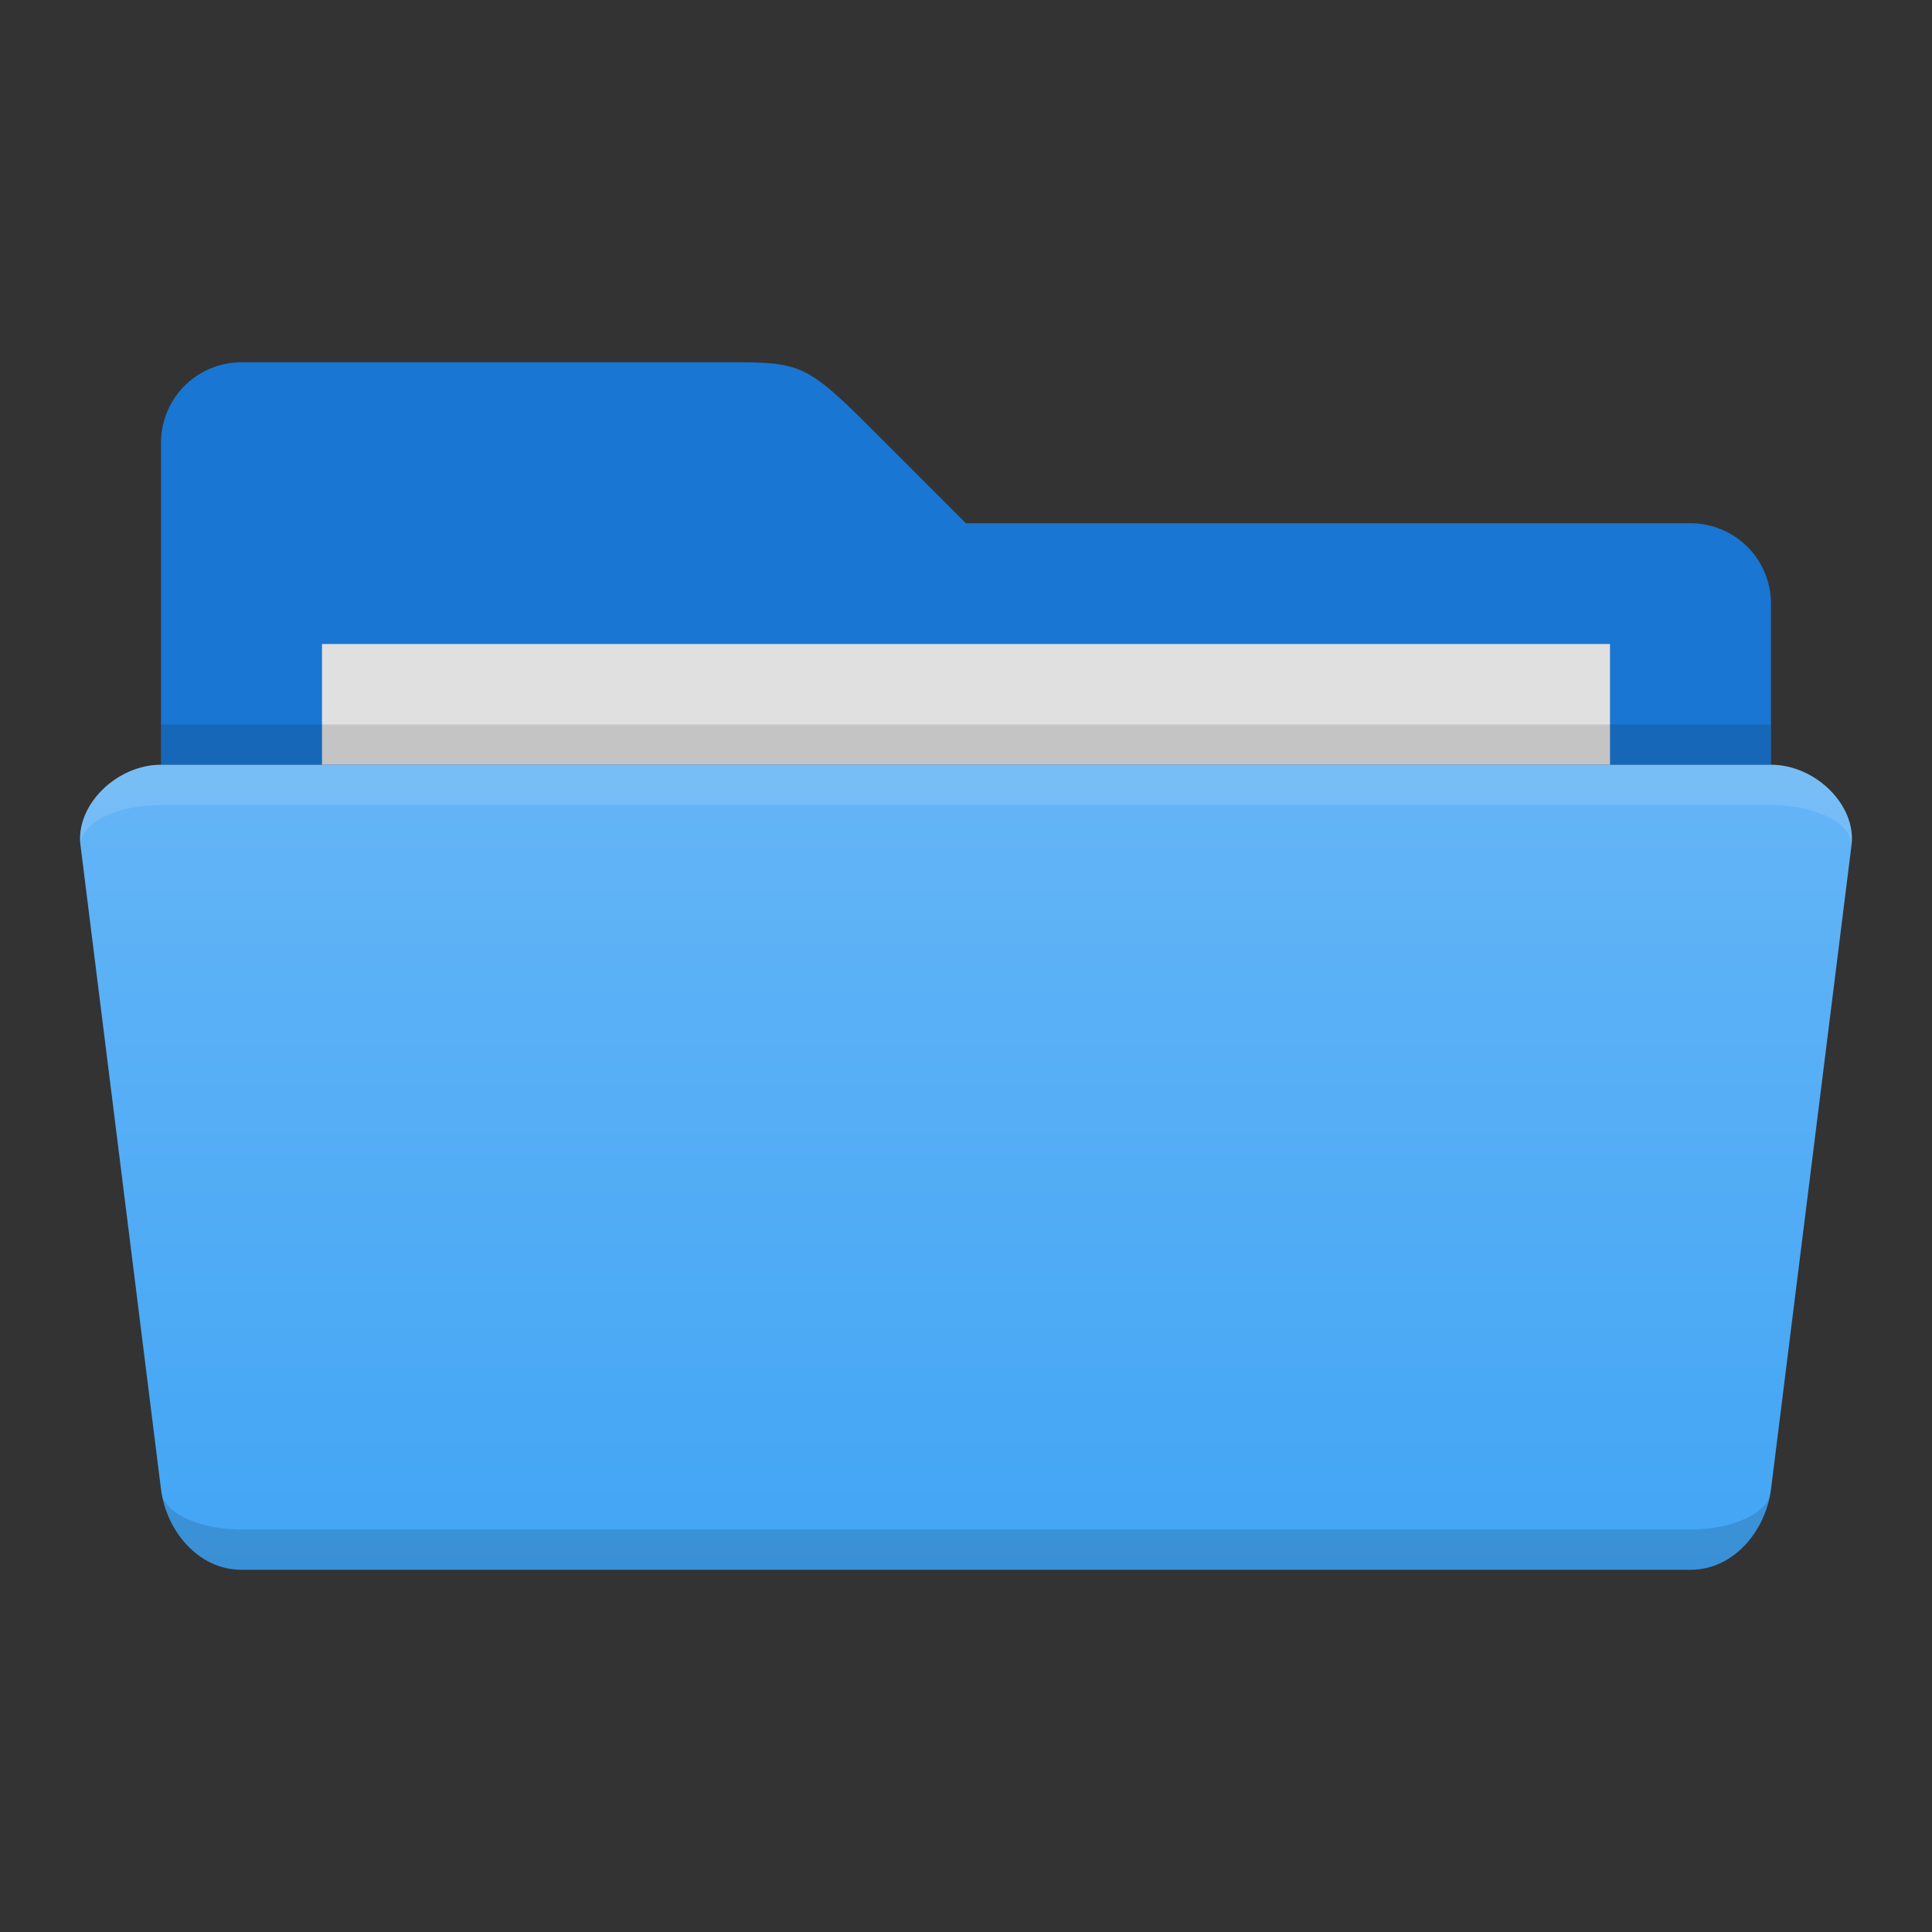 <svg xmlns="http://www.w3.org/2000/svg" viewBox="0 0 48 48">
  <rect x="0" y="0" width="48" height="48" fill="#333333" stroke="none"/>
  <defs>
    <linearGradient id="folder-front" x1="0%" y1="0%" x2="0%" y2="100%">
      <stop offset="0%" style="stop-color:#64B5F6"/> <!-- Blue 300 -->
      <stop offset="100%" style="stop-color:#42A5F5"/> <!-- Blue 400 -->
    </linearGradient>
    <style type="text/css">
      .folder-back { fill: #1976D2 /* Blue 700 */ }
      .folder-front { fill: url(#folder-front) }
      .document { fill: #E0E0E0 }
      .lighten { fill: white; fill-opacity: 0.125 }
      .darken { fill: black; fill-opacity: 0.125 }
    </style>
  </defs>

  <!-- Folder back -->
  <path class="folder-back" d="m 4,11 a 2,2 0 0 1 2,-2 h 12 c 2,0 2,0 4,2 l 2,2 h 18 a 2,2 0 0 1 2,2 v 4 h -40"/>

  <!-- Document -->
  <rect class="document" x="8" y="16" width="32" height="3"/>

  <!-- Folder front -->
  <rect class="darken" x="4" y="18" width="40" height="1"/>
  <path class="folder-front" d="m 6,39 c -1.1,0 -1.875,-1 -2,-2 l -2,-16 c -0.125,-1 0.9,-2 2,-2 h 40 c 1.1,0 2.125,1 2,2 l -2,16 c -0.125,1 -0.9,2 -2,2"/>
  <path class="lighten" d="m 2,21 c -0.125,-1 0.9,-2 2,-2 h 40 c 1.1,0 2.125,1 2,2 a 2,1 0 0 0 -2,-1 h -40 a 2,1 0 0 0 -2,1 z"/>
  <path class="darken" d="m 6,39 c -1.1,0 -1.875,-1 -2,-2 a 2,1 0 0 0 2,1 h 36 a 2,1 0 0 0 2,-1 c -0.125,1 -0.9,2 -2,2 z"/>
</svg>
